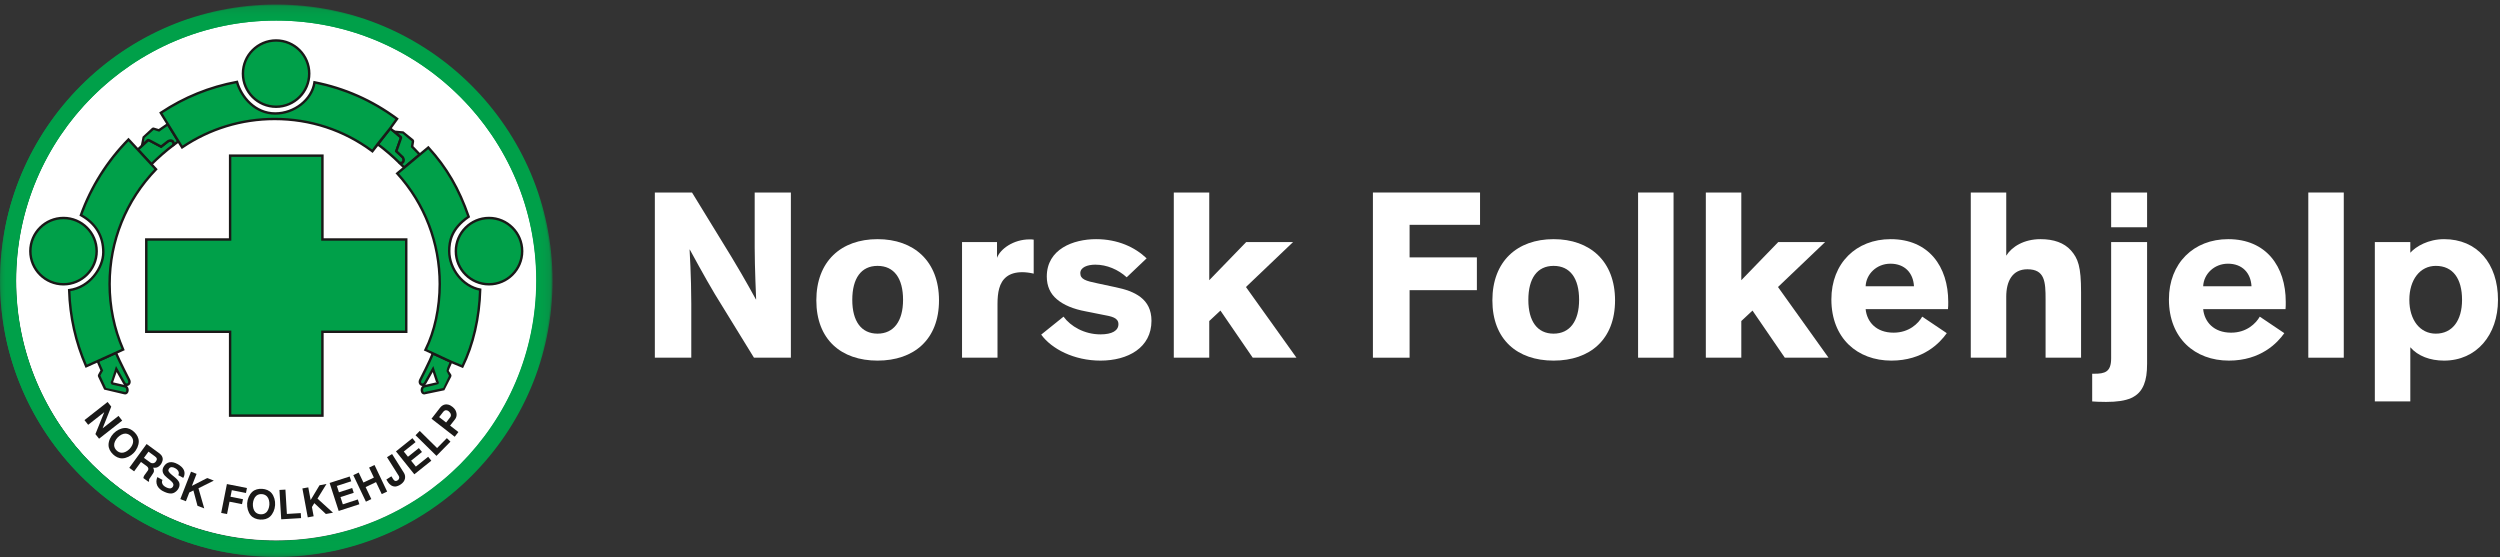 <?xml version="1.0" encoding="UTF-8" standalone="no"?>
<svg width="193px" height="43px" viewBox="0 0 193 43" version="1.1" xmlns="http://www.w3.org/2000/svg" xmlns:xlink="http://www.w3.org/1999/xlink">
    <rect x="0" y="0" width="193" height="43" fill="#333333" stroke="none"/>
    <!-- Generator: sketchtool 41.2 (35397) - http://www.bohemiancoding.com/sketch -->
    <title>22EB881B-0161-47C0-A8B7-734F1FB2C295</title>
    <desc>Created with sketchtool.</desc>
    <defs>
        <polygon id="path-1" points="42.564 42.94 0 42.94 0 21.677 0 0.414 42.564 0.414"></polygon>
        <polygon id="path-3" points="42.655 42.94 0 42.94 0 21.644 0 0.348 42.655 0.348"></polygon>
    </defs>
    <g id="Design" stroke="none" stroke-width="1" fill="none" fill-rule="evenodd">
        <g id="Landing-page" transform="translate(-40, -40)">
            <g id="Top">
                <g id="Group-2">
                    <g id="hovedlogo" transform="translate(40, 40)">
                        <g id="Group-4">
                            <mask id="mask-2" fill="white">
                                <use xlink:href="#path-1"></use>
                            </mask>
                            <g id="Clip-2"></g>
                            <path d="M1.26,21.674 C1.26,10.616 10.224,1.651 21.283,1.651 C32.341,1.651 41.305,10.616 41.305,21.674 C41.305,32.732 32.341,41.697 21.283,41.697 C10.224,41.697 1.26,32.732 1.26,21.674" id="Fill-1" fill="#FFFFFF" mask="url(#mask-2)"></path>
                            <path d="M21.283,1.651 C10.23,1.651 1.238,10.643 1.238,21.696 C1.238,32.748 10.23,41.741 21.283,41.741 C32.336,41.741 41.326,32.748 41.326,21.696 C41.326,10.643 32.336,1.651 21.283,1.651 L21.283,1.651 Z M21.283,42.978 C9.547,42.978 0,33.432 0,21.696 C0,9.961 9.547,0.414 21.283,0.414 C33.017,0.414 42.564,9.961 42.564,21.696 C42.564,33.432 33.017,42.978 21.283,42.978 L21.283,42.978 Z" id="Fill-3" fill="#00A049" mask="url(#mask-2)"></path>
                        </g>
                        <path d="M33.691,29.599 C33.716,29.564 33.719,29.509 33.682,29.476 L33.359,28.495 L32.767,29.551 C32.593,29.878 32.226,29.643 32.379,29.337 C32.379,29.337 33.142,27.85 33.346,27.298 L34.748,27.939 C34.69,28.134 34.577,28.292 34.478,28.604 L34.671,28.955 C34.687,28.983 34.696,29.013 34.673,29.059 L34.211,30.041 L32.745,30.351 C32.452,30.45 32.399,29.899 32.695,29.826 C32.921,29.773 33.691,29.599 33.691,29.599" id="Fill-5" fill="#00A049"></path>
                        <path d="M33.336,28.727 L32.849,29.597 C32.824,29.644 32.794,29.684 32.761,29.715 C33.053,29.648 33.671,29.508 33.671,29.508 L33.653,29.491 L33.592,29.505 L33.336,28.727 L33.336,28.727 Z M33.382,28.263 L33.77,29.446 C33.814,29.469 33.824,29.575 33.768,29.654 C33.712,29.691 32.943,29.864 32.717,29.918 C32.609,29.944 32.583,30.071 32.593,30.15 C32.595,30.163 32.609,30.269 32.677,30.269 L32.677,30.362 L32.714,30.261 L34.146,29.959 L34.588,29.019 L34.396,28.65 C34.445,28.4 34.504,28.272 34.558,28.158 C34.585,28.099 34.611,28.044 34.632,27.988 L33.397,27.425 C33.155,28.029 32.492,29.322 32.462,29.379 C32.429,29.445 32.427,29.512 32.457,29.56 C32.509,29.643 32.621,29.627 32.684,29.507 L33.382,28.263 L33.382,28.263 Z M32.677,30.456 C32.537,30.456 32.427,30.343 32.407,30.173 C32.391,30.04 32.433,29.891 32.539,29.803 C32.441,29.799 32.352,29.746 32.298,29.659 C32.233,29.553 32.232,29.42 32.295,29.295 C32.303,29.279 33.058,27.806 33.258,27.266 L33.293,27.17 L34.863,27.887 L34.838,27.966 C34.811,28.058 34.771,28.143 34.727,28.238 C34.677,28.345 34.62,28.466 34.567,28.633 L34.753,28.91 C34.766,28.933 34.805,29.003 34.757,29.1 L34.23,30.132 L32.677,30.456 L32.677,30.456 Z" id="Fill-6" fill="#1A1918"></path>
                        <path d="M8.628,29.599 C8.604,29.564 8.602,29.509 8.639,29.476 L8.96,28.495 L9.553,29.551 C9.727,29.878 10.094,29.643 9.941,29.337 C9.941,29.337 9.174,27.838 8.928,27.246 L7.529,27.877 C7.629,28.113 7.729,28.375 7.841,28.604 L7.648,28.955 C7.633,28.983 7.625,29.013 7.646,29.059 L8.107,30.041 L9.576,30.351 C9.868,30.45 9.921,29.899 9.624,29.826 C9.398,29.773 8.628,29.599 8.628,29.599" id="Fill-7" fill="#00A049"></path>
                        <path d="M8.71,29.522 C8.874,29.558 9.325,29.66 9.559,29.715 C9.525,29.683 9.496,29.643 9.47,29.595 L8.982,28.727 L8.71,29.522 L8.71,29.522 Z M8.174,29.959 L9.643,30.269 C9.711,30.269 9.726,30.163 9.727,30.151 C9.736,30.071 9.711,29.944 9.602,29.918 C9.376,29.864 8.607,29.691 8.607,29.691 C8.496,29.575 8.506,29.468 8.577,29.405 L8.938,28.263 L9.635,29.505 C9.701,29.63 9.812,29.643 9.863,29.56 C9.893,29.511 9.891,29.445 9.858,29.378 C9.828,29.321 9.154,28.004 8.88,27.372 L7.651,27.925 L7.701,28.049 C7.773,28.222 7.846,28.401 7.925,28.563 L7.947,28.608 L7.73,29 L8.174,29.959 L8.174,29.959 Z M9.643,30.456 L9.643,30.456 L9.545,30.44 L8.024,30.08 L7.561,29.1 C7.53,29.035 7.531,28.972 7.566,28.91 L7.735,28.602 C7.663,28.447 7.595,28.281 7.528,28.12 L7.407,27.83 L8.978,27.121 L9.016,27.21 C9.256,27.792 10.018,29.279 10.024,29.295 C10.087,29.42 10.086,29.553 10.022,29.659 C9.968,29.746 9.879,29.799 9.781,29.803 C9.887,29.891 9.929,30.04 9.913,30.173 C9.893,30.343 9.784,30.456 9.643,30.456 L9.643,30.456 Z" id="Fill-8" fill="#1A1918"></path>
                        <path d="M11.486,10.87 L12.414,11.363 L12.965,10.935 C13.313,10.781 13.495,11.138 13.311,11.281 C12.779,11.676 12.124,12.258 11.658,12.727 L10.617,11.591 C10.719,11.489 10.856,11.38 10.961,11.281 L11.36,10.883 C11.391,10.853 11.444,10.839 11.486,10.87" id="Fill-9" fill="#00A049"></path>
                        <path d="M10.748,11.596 L11.661,12.591 C12.155,12.103 12.771,11.565 13.255,11.206 C13.305,11.168 13.289,11.11 13.283,11.092 C13.259,11.021 13.151,10.957 13.003,11.021 L12.424,11.475 L11.442,10.954 L11.028,11.347 C10.979,11.393 10.925,11.44 10.87,11.487 C10.829,11.524 10.787,11.56 10.748,11.596 L10.748,11.596 Z M11.656,12.863 L10.486,11.588 L10.55,11.525 C10.609,11.466 10.679,11.405 10.748,11.346 C10.8,11.3 10.852,11.256 10.897,11.213 L11.295,10.817 C11.331,10.78 11.382,10.759 11.433,10.759 L11.541,10.794 L12.403,11.253 L12.908,10.86 C13.206,10.717 13.393,10.835 13.461,11.031 C13.502,11.153 13.466,11.279 13.369,11.354 C12.868,11.729 12.222,12.292 11.726,12.792 L11.656,12.863 L11.656,12.863 Z" id="Fill-10" fill="#1A1918"></path>
                        <path d="M12.414,11.363 L11.486,10.87 C11.444,10.839 11.391,10.853 11.36,10.883 L10.945,11.269 L11.075,10.617 L11.762,10.006 C11.802,9.977 11.834,9.979 11.864,9.988 L12.245,10.111 C12.45,9.957 12.717,9.782 12.931,9.639 L13.743,10.955 L13.311,11.281 C13.495,11.138 13.313,10.781 12.965,10.935 L12.414,11.363" id="Fill-11" fill="#00A049"></path>
                        <path d="M11.433,10.759 L11.541,10.794 L12.403,11.253 L12.908,10.86 C13.206,10.717 13.393,10.835 13.461,11.031 C13.462,11.037 13.464,11.042 13.465,11.046 L13.618,10.931 L12.902,9.771 L12.819,9.827 C12.645,9.942 12.455,10.069 12.301,10.185 L12.263,10.214 L11.835,10.077 L11.137,10.688 L11.083,11.014 L11.298,10.815 C11.331,10.78 11.382,10.759 11.433,10.759 L11.433,10.759 Z M10.796,11.535 L10.982,10.6 L11.726,9.913 L11.827,9.888 L12.227,10.007 C12.375,9.897 12.552,9.779 12.715,9.67 L12.959,9.506 L13.867,10.978 L13.368,11.355 L13.254,11.207 C13.305,11.168 13.289,11.11 13.283,11.092 C13.259,11.021 13.151,10.957 13.003,11.021 L12.424,11.475 L11.442,10.954 L10.796,11.535 L10.796,11.535 Z" id="Fill-12" fill="#1A1918"></path>
                        <path d="M30.882,10.724 L30.532,11.715 L31.038,12.197 C31.242,12.519 30.916,12.752 30.747,12.59 C30.277,12.124 29.623,11.564 29.089,11.173 L30.053,9.965 C30.169,10.05 30.282,10.142 30.396,10.231 L30.851,10.603 C30.886,10.628 30.906,10.68 30.882,10.724" id="Fill-13" fill="#00A049"></path>
                        <path d="M29.223,11.156 C29.747,11.547 30.361,12.076 30.813,12.524 L30.876,12.549 C30.92,12.549 30.966,12.521 30.989,12.477 C31.024,12.414 31.013,12.332 30.96,12.247 L30.423,11.741 L30.794,10.692 L30.229,10.219 C30.176,10.177 30.123,10.136 30.069,10.094 L29.223,11.156 L29.223,11.156 Z M30.876,12.736 C30.804,12.736 30.735,12.709 30.682,12.659 C30.213,12.192 29.567,11.64 29.034,11.25 L28.956,11.19 L30.037,9.835 L30.108,9.889 C30.189,9.949 30.267,10.01 30.346,10.072 L30.91,10.53 C30.984,10.585 31.009,10.686 30.965,10.769 L30.64,11.689 L31.103,12.13 C31.208,12.291 31.222,12.443 31.154,12.567 C31.098,12.67 30.988,12.736 30.876,12.736 L30.876,12.736 Z" id="Fill-14" fill="#1A1918"></path>
                        <path d="M30.532,11.715 L30.882,10.724 C30.906,10.68 30.886,10.628 30.851,10.603 L30.398,10.216 L31.07,10.281 L31.776,10.869 C31.814,10.904 31.816,10.937 31.811,10.969 L31.747,11.362 C31.929,11.542 32.159,11.785 32.333,11.973 L31.144,12.976 L30.747,12.59 C30.916,12.752 31.242,12.519 31.038,12.197 L30.532,11.715" id="Fill-15" fill="#00A049"></path>
                        <path d="M31.003,12.708 L31.148,12.849 L32.198,11.965 C32.035,11.791 31.839,11.586 31.68,11.429 L31.646,11.395 L31.718,10.954 L31.011,10.353 L30.676,10.33 L30.912,10.531 C30.984,10.585 31.009,10.686 30.965,10.769 L30.64,11.689 L31.103,12.13 C31.208,12.291 31.222,12.443 31.154,12.567 C31.119,12.629 31.065,12.679 31.003,12.708 L31.003,12.708 Z M31.14,13.102 L30.682,12.658 L30.811,12.523 C30.919,12.549 30.966,12.521 30.989,12.477 C31.024,12.414 31.013,12.332 30.96,12.247 L30.423,11.741 L30.794,10.692 L30.111,10.095 L31.08,10.188 L31.838,10.796 C31.919,10.875 31.907,10.956 31.904,10.983 L31.847,11.329 C32.024,11.506 32.239,11.732 32.402,11.91 L32.469,11.982 L31.14,13.102 L31.14,13.102 Z" id="Fill-16" fill="#1A1918"></path>
                        <path d="M21.269,8.291 C22.68,8.291 23.822,7.147 23.822,5.737 C23.822,4.328 22.68,3.184 21.269,3.184 C19.858,3.184 18.715,4.328 18.715,5.737 C18.715,7.147 19.858,8.291 21.269,8.291" id="Fill-17" fill="#00A049"></path>
                        <path d="M21.269,3.278 C19.912,3.278 18.809,4.381 18.809,5.737 C18.809,7.094 19.912,8.196 21.269,8.196 C22.625,8.196 23.729,7.094 23.729,5.737 C23.729,4.381 22.625,3.278 21.269,3.278 L21.269,3.278 Z M21.269,8.385 C19.809,8.385 18.622,7.197 18.622,5.737 C18.622,4.277 19.809,3.09 21.269,3.09 C22.728,3.09 23.916,4.277 23.916,5.737 C23.916,7.197 22.728,8.385 21.269,8.385 L21.269,8.385 Z" id="Fill-18" fill="#1A1918"></path>
                        <path d="M37.671,21.969 C39.082,21.969 40.226,20.826 40.226,19.416 C40.226,18.004 39.082,16.862 37.671,16.862 C36.261,16.862 35.118,18.004 35.118,19.416 C35.118,20.826 36.261,21.969 37.671,21.969" id="Fill-19" fill="#00A049"></path>
                        <path d="M37.671,16.956 C36.315,16.956 35.21,18.059 35.21,19.416 C35.21,20.771 36.315,21.875 37.671,21.875 C39.028,21.875 40.131,20.771 40.131,19.416 C40.131,18.059 39.028,16.956 37.671,16.956 L37.671,16.956 Z M37.671,22.063 C36.211,22.063 35.024,20.875 35.024,19.416 C35.024,17.955 36.211,16.768 37.671,16.768 C39.131,16.768 40.319,17.955 40.319,19.416 C40.319,20.875 39.131,22.063 37.671,22.063 L37.671,22.063 Z" id="Fill-20" fill="#1A1918"></path>
                        <path d="M4.893,21.969 C6.303,21.969 7.446,20.826 7.446,19.416 C7.446,18.004 6.303,16.862 4.893,16.862 C3.482,16.862 2.339,18.004 2.339,19.416 C2.339,20.826 3.482,21.969 4.893,21.969" id="Fill-21" fill="#00A049"></path>
                        <path d="M4.893,16.956 C3.536,16.956 2.432,18.059 2.432,19.416 C2.432,20.771 3.536,21.875 4.893,21.875 C6.249,21.875 7.353,20.771 7.353,19.416 C7.353,18.059 6.249,16.956 4.893,16.956 L4.893,16.956 Z M4.893,22.063 C3.433,22.063 2.246,20.875 2.246,19.416 C2.246,17.955 3.433,16.768 4.893,16.768 C6.352,16.768 7.539,17.955 7.539,19.416 C7.539,20.875 6.352,22.063 4.893,22.063 L4.893,22.063 Z" id="Fill-22" fill="#1A1918"></path>
                        <path d="M36.991,22.379 C36.933,24.603 36.414,26.713 35.624,28.303 L34.748,27.939 L33.346,27.298 L32.775,27.023 C33.439,25.708 33.876,23.863 33.876,21.949 C33.876,18.652 32.661,15.689 30.604,13.43 L31.144,12.976 L32.333,11.973 L32.995,11.431 C34.443,13.015 35.389,14.69 36.102,16.764 C34.875,17.602 34.605,18.516 34.605,19.416 C34.608,20.887 35.745,22.154 36.991,22.379" id="Fill-23" fill="#00A049"></path>
                        <path d="M32.902,26.979 L34.788,27.854 L35.579,28.183 C36.364,26.568 36.83,24.541 36.895,22.455 C35.576,22.173 34.516,20.828 34.513,19.416 C34.512,18.646 34.679,17.648 35.99,16.728 C35.272,14.66 34.342,13.06 32.985,11.56 L30.738,13.439 C32.822,15.763 33.969,18.781 33.969,21.949 C33.969,23.764 33.581,25.59 32.902,26.979 L32.902,26.979 Z M35.67,28.423 L34.713,28.025 L32.648,27.066 L32.692,26.98 C33.385,25.606 33.782,23.773 33.782,21.949 C33.782,18.795 32.628,15.792 30.534,13.493 L30.468,13.42 L33.004,11.302 L33.064,11.367 C34.486,12.923 35.45,14.578 36.19,16.734 L36.213,16.802 L36.154,16.841 C34.863,17.724 34.699,18.681 34.7,19.416 C34.702,20.769 35.737,22.058 37.007,22.286 L37.087,22.301 L37.085,22.381 C37.027,24.556 36.539,26.673 35.708,28.345 L35.67,28.423 L35.67,28.423 Z" id="Fill-24" fill="#1A1918"></path>
                        <path d="M24.227,6.409 C26.575,6.87 28.737,7.85 30.588,9.224 L30.053,9.965 L29.089,11.173 L28.687,11.719 C26.565,10.132 24.013,9.233 21.16,9.233 C18.518,9.233 16.064,10.039 14.03,11.419 L13.743,10.955 L12.389,8.761 C14.133,7.599 16.121,6.773 18.258,6.378 C18.605,7.603 19.71,8.81 21.2,8.81 C22.692,8.81 24.043,7.737 24.227,6.409" id="Fill-25" fill="#00A049"></path>
                        <path d="M21.16,9.14 C23.898,9.14 26.491,9.986 28.667,11.588 L29.014,11.118 L29.98,9.906 L30.458,9.245 C28.609,7.889 26.54,6.973 24.304,6.52 C24.063,7.843 22.694,8.903 21.2,8.903 C19.64,8.903 18.559,7.665 18.192,6.485 C16.16,6.872 14.251,7.647 12.517,8.789 L14.059,11.287 C16.164,9.882 18.617,9.14 21.16,9.14 L21.16,9.14 Z M28.706,11.851 L28.63,11.793 C26.472,10.18 23.889,9.328 21.16,9.328 C18.622,9.328 16.175,10.077 14.083,11.496 L14.002,11.552 L12.262,8.732 L12.337,8.683 C14.136,7.484 16.123,6.678 18.241,6.285 L18.325,6.27 L18.349,6.352 C18.67,7.49 19.701,8.715 21.2,8.715 C22.641,8.715 23.957,7.675 24.134,6.396 L24.148,6.298 L24.245,6.316 C26.575,6.774 28.728,7.726 30.645,9.148 L30.718,9.204 L30.129,10.02 L28.706,11.851 L28.706,11.851 Z" id="Fill-26" fill="#1A1918"></path>
                        <path d="M12.017,13.11 L11.658,12.727 L10.617,11.591 L9.898,10.815 C8.286,12.447 7.02,14.434 6.234,16.64 C7.338,17.253 7.959,18.209 7.959,19.498 C7.959,20.785 6.821,22.235 5.33,22.418 C5.391,24.5 5.852,26.479 6.641,28.283 L7.529,27.877 L9.485,26.995 C8.815,25.447 8.444,23.742 8.444,21.949 C8.444,18.514 9.804,15.398 12.017,13.11" id="Fill-27" fill="#00A049"></path>
                        <path d="M5.426,22.5 C5.494,24.462 5.918,26.366 6.688,28.158 L9.363,26.947 C8.691,25.364 8.35,23.682 8.35,21.949 C8.35,18.636 9.606,15.5 11.888,13.11 L9.896,10.951 C8.33,12.556 7.106,14.506 6.349,16.598 C7.464,17.244 8.053,18.245 8.053,19.498 C8.053,20.743 6.978,22.26 5.426,22.5 L5.426,22.5 Z M6.593,28.408 L6.554,28.32 C5.74,26.455 5.296,24.47 5.236,22.421 L5.233,22.335 L5.318,22.325 C6.818,22.141 7.866,20.687 7.866,19.498 C7.866,18.274 7.301,17.34 6.189,16.722 L6.119,16.684 L6.147,16.608 C6.92,14.432 8.194,12.406 9.832,10.748 L9.9,10.679 L12.146,13.111 L12.085,13.176 C9.798,15.539 8.537,18.655 8.537,21.949 C8.537,23.687 8.885,25.374 9.571,26.958 L9.608,27.043 L6.593,28.408 L6.593,28.408 Z" id="Fill-28" fill="#1A1918"></path>
                        <polyline id="Fill-29" fill="#00A049" points="17.727 18.516 17.727 12.059 24.838 12.059 24.838 18.516 31.296 18.516 31.296 25.627 24.838 25.627 24.838 32.085 17.727 32.085 17.727 25.627 11.269 25.627 11.269 18.516 17.727 18.516"></polyline>
                        <path d="M17.821,31.991 L24.744,31.991 L24.744,25.533 L31.202,25.533 L31.202,18.609 L24.744,18.609 L24.744,12.152 L17.821,12.152 L17.821,18.609 L11.363,18.609 L11.363,25.533 L17.821,25.533 L17.821,31.991 L17.821,31.991 Z M24.931,32.178 L17.633,32.178 L17.633,25.72 L11.176,25.72 L11.176,18.422 L17.633,18.422 L17.633,11.964 L24.931,11.964 L24.931,18.422 L31.389,18.422 L31.389,25.72 L24.931,25.72 L24.931,32.178 L24.931,32.178 Z" id="Fill-30" fill="#1A1918"></path>
                        <polyline id="Fill-31" fill="#1A1918" points="8.571 31.392 7.904 33.066 9.13 32.107 9.413 32.469 7.631 33.866 7.351 33.508 8.034 31.821 6.791 32.792 6.506 32.431 8.29 31.033 8.571 31.392"></polyline>
                        <path d="M10.302,34.959 C10.539,34.714 10.688,34.382 10.689,34.078 C10.691,33.807 10.555,33.554 10.35,33.356 C10.144,33.156 9.886,33.03 9.615,33.041 C9.312,33.054 8.985,33.214 8.749,33.46 C8.512,33.706 8.362,34.037 8.36,34.341 C8.359,34.612 8.496,34.864 8.702,35.064 C8.907,35.261 9.165,35.39 9.436,35.378 C9.739,35.366 10.065,35.205 10.302,34.959 L10.302,34.959 Z M8.983,34.771 C8.877,34.667 8.801,34.534 8.793,34.375 C8.781,34.175 8.899,33.946 9.067,33.768 C9.24,33.592 9.463,33.467 9.665,33.472 C9.824,33.476 9.96,33.545 10.066,33.649 C10.173,33.751 10.249,33.885 10.257,34.045 C10.269,34.245 10.151,34.474 9.983,34.651 C9.811,34.826 9.587,34.951 9.386,34.947 C9.227,34.943 9.09,34.872 8.983,34.771 L8.983,34.771 Z" id="Fill-32" fill="#1A1918"></path>
                        <path d="M9.96,36.106 L10.333,36.378 L10.861,35.654 L11.298,35.973 C11.427,36.068 11.472,36.193 11.388,36.318 C11.287,36.448 11.18,36.594 11.119,36.688 C11.08,36.752 11.055,36.818 11.044,36.896 L11.444,37.187 L11.493,37.119 C11.472,37.065 11.46,37.02 11.533,36.917 C11.6,36.823 11.77,36.578 11.815,36.495 C11.916,36.316 11.829,36.183 11.798,36.095 C11.972,36.111 12.095,36.112 12.254,35.986 C12.415,35.86 12.473,35.702 12.506,35.605 C12.599,35.368 12.477,35.15 12.301,35.009 L11.294,34.275 L9.96,36.106 L9.96,36.106 Z M11.438,34.861 L11.943,35.229 C12.11,35.349 12.114,35.469 12.019,35.599 C11.91,35.797 11.686,35.776 11.599,35.711 L11.089,35.34 L11.438,34.861 L11.438,34.861 Z" id="Fill-33" fill="#1A1918"></path>
                        <path d="M13.733,36.673 C13.827,36.514 13.776,36.296 13.5,36.138 C13.306,36.028 13.123,36.016 13.019,36.172 C12.934,36.303 12.965,36.355 13.035,36.439 C13.054,36.512 13.393,36.778 13.46,36.831 C13.558,36.911 13.763,37.086 13.817,37.281 C13.912,37.646 13.548,38.059 13.215,38.087 C12.988,38.103 12.744,38.004 12.524,37.888 C12.424,37.836 12.205,37.67 12.118,37.484 C12.012,37.26 12.034,37.016 12.123,36.821 L12.517,37.038 C12.489,37.089 12.46,37.18 12.489,37.286 C12.527,37.429 12.655,37.539 12.794,37.607 C12.93,37.678 13.079,37.707 13.157,37.686 C13.288,37.652 13.393,37.506 13.349,37.354 C13.294,37.147 12.906,36.935 12.7,36.709 C12.527,36.519 12.437,36.268 12.646,35.964 C12.851,35.666 13.206,35.555 13.685,35.819 C13.791,35.876 14.154,36.085 14.211,36.435 C14.24,36.625 14.165,36.824 14.114,36.881 L13.733,36.673" id="Fill-34" fill="#1A1918"></path>
                        <polyline id="Fill-35" fill="#1A1918" points="14.715 36.405 15.145 36.572 14.782 37.499 15.963 36.893 16.473 37.092 15.289 37.683 15.733 39.234 15.214 39.032 14.899 37.851 14.584 38.008 14.32 38.682 13.892 38.515 14.715 36.405"></polyline>
                        <polyline id="Fill-36" fill="#1A1918" points="19.025 37.666 18.949 38.046 17.857 37.829 17.757 38.335 18.72 38.527 18.643 38.907 17.681 38.716 17.492 39.67 17.04 39.581 17.479 37.358 19.025 37.666"></polyline>
                        <path d="M21.193,38.984 C21.216,38.642 21.117,38.294 20.923,38.059 C20.749,37.851 20.482,37.746 20.198,37.727 C19.912,37.708 19.632,37.775 19.432,37.958 C19.208,38.165 19.063,38.497 19.04,38.838 C19.017,39.178 19.117,39.528 19.311,39.762 C19.485,39.971 19.751,40.075 20.037,40.094 C20.322,40.114 20.601,40.045 20.801,39.863 C21.024,39.657 21.17,39.324 21.193,38.984 L21.193,38.984 Z M20.065,39.688 C19.916,39.678 19.772,39.626 19.664,39.509 C19.525,39.363 19.468,39.112 19.482,38.868 C19.501,38.624 19.592,38.383 19.748,38.257 C19.872,38.156 20.022,38.122 20.17,38.132 C20.316,38.143 20.461,38.196 20.57,38.313 C20.708,38.459 20.766,38.709 20.752,38.954 C20.733,39.198 20.643,39.438 20.485,39.565 C20.361,39.666 20.212,39.698 20.065,39.688 L20.065,39.688 Z" id="Fill-37" fill="#1A1918"></path>
                        <polyline id="Fill-38" fill="#1A1918" points="21.989 37.785 22.1 39.659 23.171 39.596 23.194 39.981 21.663 40.073 21.528 37.813 21.989 37.785"></polyline>
                        <polyline id="Fill-39" fill="#1A1918" points="23.295 37.696 23.748 37.612 23.93 38.59 24.613 37.453 25.151 37.352 24.457 38.479 25.652 39.563 25.104 39.664 24.214 38.829 24.03 39.127 24.162 39.839 23.708 39.922 23.295 37.696"></polyline>
                        <polyline id="Fill-40" fill="#1A1918" points="26.936 36.776 27.057 37.144 25.952 37.503 26.11 37.993 27.131 37.663 27.251 38.032 26.229 38.362 26.411 38.919 27.565 38.544 27.685 38.914 26.091 39.43 25.393 37.275 26.936 36.776"></polyline>
                        <polyline id="Fill-41" fill="#1A1918" points="27.216 36.669 27.632 36.471 27.998 37.24 28.802 36.858 28.435 36.089 28.852 35.89 29.825 37.935 29.409 38.132 28.968 37.208 28.165 37.59 28.605 38.515 28.189 38.713 27.216 36.669"></polyline>
                        <path d="M30.201,35.043 L31.121,36.502 C31.191,36.618 31.229,36.758 31.2,36.922 C31.17,37.109 31.042,37.263 30.893,37.369 C30.744,37.478 30.576,37.539 30.46,37.546 C30.208,37.561 30.017,37.396 29.899,37.226 L29.762,37.01 L30.152,36.763 L30.274,36.958 C30.319,37.029 30.43,37.22 30.646,37.062 C30.796,36.949 30.77,36.811 30.712,36.718 L29.813,35.289 L30.201,35.043" id="Fill-42" fill="#1A1918"></path>
                        <polyline id="Fill-43" fill="#1A1918" points="31.771 33.824 32.013 34.127 31.106 34.853 31.428 35.256 32.266 34.586 32.509 34.888 31.671 35.559 32.035 36.014 32.983 35.256 33.227 35.559 31.917 36.606 30.503 34.838 31.771 33.824"></polyline>
                        <polyline id="Fill-44" fill="#1A1918" points="32.336 33.266 33.671 34.584 34.425 33.819 34.701 34.092 33.623 35.186 32.011 33.595 32.336 33.266"></polyline>
                        <path d="M35.028,33.713 L35.312,33.351 L34.673,32.854 L35.012,32.42 C35.187,32.225 35.237,31.967 35.086,31.668 C35.002,31.511 34.765,31.3 34.546,31.244 C34.162,31.14 33.951,31.411 33.852,31.538 L33.242,32.325 L35.028,33.713 L35.028,33.713 Z M33.831,32.2 L34.134,31.808 C34.205,31.718 34.301,31.634 34.451,31.684 C34.556,31.718 34.653,31.83 34.69,31.893 C34.728,31.962 34.773,32.094 34.685,32.208 L34.368,32.616 L33.831,32.2 L33.831,32.2 Z" id="Fill-45" fill="#1A1918"></path>
                        <g id="Group-49">
                            <mask id="mask-4" fill="white">
                                <use xlink:href="#path-3"></use>
                            </mask>
                            <g id="Clip-47"></g>
                            <path d="M1.262,21.652 C1.262,10.57 10.245,1.587 21.328,1.587 C32.41,1.587 41.394,10.57 41.394,21.652 C41.394,32.734 32.41,41.719 21.328,41.719 C10.245,41.719 1.262,32.734 1.262,21.652" id="Fill-46" fill="#FFFFFF" mask="url(#mask-4)"></path>
                            <path d="M21.328,1.587 C10.251,1.587 1.239,10.598 1.239,21.675 C1.239,32.75 10.251,41.762 21.328,41.762 C32.404,41.762 41.415,32.75 41.415,21.675 C41.415,10.598 32.404,1.587 21.328,1.587 L21.328,1.587 Z M21.328,43 C9.567,43 0,33.434 0,21.675 C0,9.914 9.567,0.348 21.328,0.348 C33.087,0.348 42.655,9.914 42.655,21.675 C42.655,33.434 33.087,43 21.328,43 L21.328,43 Z" id="Fill-48" fill="#00A049" mask="url(#mask-4)"></path>
                        </g>
                        <path d="M33.763,29.594 C33.788,29.56 33.79,29.505 33.753,29.472 L33.431,28.487 L32.837,29.546 C32.661,29.872 32.294,29.638 32.448,29.332 C32.448,29.332 33.212,27.842 33.417,27.288 L34.823,27.93 C34.763,28.126 34.65,28.285 34.552,28.598 L34.745,28.947 C34.761,28.977 34.771,29.007 34.747,29.053 L34.284,30.036 L32.814,30.348 C32.521,30.447 32.468,29.894 32.765,29.821 C32.992,29.768 33.763,29.594 33.763,29.594" id="Fill-50" fill="#00A049"></path>
                        <path d="M33.407,28.721 L32.919,29.593 C32.894,29.638 32.864,29.678 32.831,29.711 C33.124,29.643 33.743,29.503 33.743,29.503 L33.724,29.486 L33.663,29.5 L33.407,28.721 L33.407,28.721 Z M33.452,28.256 L33.843,29.441 C33.886,29.464 33.896,29.569 33.84,29.648 C33.783,29.687 33.013,29.86 32.786,29.913 C32.679,29.939 32.652,30.067 32.662,30.146 C32.663,30.16 32.679,30.265 32.747,30.265 L32.747,30.359 L32.784,30.258 L34.219,29.954 L34.662,29.013 L34.47,28.644 C34.519,28.393 34.577,28.265 34.631,28.15 C34.659,28.091 34.685,28.035 34.706,27.979 L33.469,27.414 C33.226,28.021 32.562,29.316 32.531,29.374 C32.499,29.44 32.497,29.506 32.526,29.556 C32.577,29.638 32.69,29.622 32.753,29.501 L33.452,28.256 L33.452,28.256 Z M32.747,30.453 C32.604,30.453 32.496,30.338 32.476,30.169 C32.46,30.036 32.502,29.887 32.607,29.798 C32.51,29.794 32.421,29.741 32.366,29.654 C32.302,29.549 32.3,29.415 32.364,29.289 C32.372,29.273 33.128,27.797 33.329,27.256 L33.364,27.16 L34.936,27.878 L34.913,27.957 C34.884,28.05 34.845,28.135 34.801,28.23 C34.751,28.338 34.694,28.458 34.642,28.625 L34.827,28.902 C34.84,28.927 34.879,28.997 34.831,29.094 L34.304,30.129 L32.747,30.453 L32.747,30.453 Z" id="Fill-51" fill="#1A1918"></path>
                        <path d="M8.646,29.594 C8.621,29.56 8.619,29.505 8.657,29.472 L8.979,28.487 L9.573,29.546 C9.747,29.872 10.115,29.638 9.962,29.332 C9.962,29.332 9.192,27.83 8.946,27.235 L7.545,27.867 C7.646,28.105 7.745,28.367 7.856,28.598 L7.665,28.947 C7.649,28.977 7.64,29.007 7.663,29.053 L8.125,30.036 L9.595,30.348 C9.889,30.447 9.941,29.894 9.645,29.821 C9.417,29.768 8.646,29.594 8.646,29.594" id="Fill-52" fill="#00A049"></path>
                        <path d="M8.728,29.517 C8.893,29.554 9.344,29.656 9.579,29.711 C9.546,29.678 9.516,29.638 9.49,29.59 L9.001,28.721 L8.728,29.517 L8.728,29.517 Z M8.19,29.954 L9.663,30.265 C9.731,30.265 9.745,30.16 9.747,30.149 C9.757,30.067 9.731,29.939 9.622,29.913 C9.396,29.86 8.626,29.687 8.626,29.687 C8.513,29.569 8.524,29.463 8.595,29.4 L8.956,28.256 L9.655,29.5 C9.722,29.625 9.833,29.637 9.883,29.556 C9.913,29.506 9.911,29.44 9.878,29.372 C9.849,29.316 9.173,27.996 8.898,27.361 L7.667,27.916 L7.718,28.04 C7.788,28.215 7.862,28.394 7.942,28.557 L7.964,28.602 L7.747,28.994 L8.19,29.954 L8.19,29.954 Z M9.663,30.453 L9.663,30.453 L9.565,30.436 L8.04,30.076 L7.577,29.094 C7.546,29.028 7.548,28.967 7.583,28.902 L7.751,28.594 C7.679,28.441 7.61,28.274 7.544,28.111 L7.423,27.82 L8.997,27.109 L9.034,27.2 C9.275,27.783 10.038,29.273 10.046,29.289 C10.109,29.415 10.108,29.549 10.044,29.652 C9.989,29.741 9.899,29.794 9.802,29.798 C9.907,29.887 9.95,30.036 9.934,30.169 C9.913,30.338 9.804,30.453 9.663,30.453 L9.663,30.453 Z" id="Fill-53" fill="#1A1918"></path>
                        <path d="M11.51,10.825 L12.439,11.32 L12.992,10.89 C13.341,10.736 13.523,11.094 13.34,11.236 C12.807,11.633 12.15,12.215 11.683,12.686 L10.639,11.547 C10.741,11.445 10.88,11.336 10.984,11.236 L11.385,10.838 C11.415,10.809 11.468,10.795 11.51,10.825" id="Fill-54" fill="#00A049"></path>
                        <path d="M10.771,11.553 L11.685,12.55 C12.18,12.061 12.798,11.521 13.284,11.161 C13.333,11.123 13.317,11.065 13.311,11.048 C13.286,10.978 13.178,10.912 13.03,10.977 L12.449,11.432 L11.466,10.908 L11.051,11.303 C11.001,11.35 10.948,11.396 10.894,11.443 C10.852,11.48 10.81,11.517 10.771,11.553 L10.771,11.553 Z M11.68,12.822 L10.509,11.545 L10.573,11.481 C10.631,11.422 10.701,11.361 10.771,11.302 C10.823,11.257 10.874,11.211 10.92,11.168 L11.318,10.771 C11.355,10.734 11.406,10.713 11.457,10.713 L11.565,10.75 L12.43,11.208 L12.935,10.816 C13.233,10.672 13.421,10.789 13.489,10.986 C13.53,11.108 13.495,11.234 13.397,11.311 C12.895,11.686 12.248,12.25 11.749,12.752 L11.68,12.822 L11.68,12.822 Z" id="Fill-55" fill="#1A1918"></path>
                        <path d="M12.439,11.32 L11.51,10.825 C11.468,10.795 11.415,10.809 11.385,10.838 L10.968,11.225 L11.099,10.572 L11.786,9.959 C11.826,9.929 11.859,9.931 11.89,9.941 L12.271,10.064 C12.476,9.909 12.744,9.735 12.958,9.592 L13.771,10.91 L13.34,11.236 C13.523,11.094 13.341,10.736 12.992,10.89 L12.439,11.32" id="Fill-56" fill="#00A049"></path>
                        <path d="M11.457,10.713 L11.565,10.75 L12.43,11.208 L12.935,10.816 C13.233,10.672 13.421,10.789 13.489,10.986 C13.491,10.992 13.493,10.997 13.494,11.002 L13.647,10.887 L12.929,9.724 L12.846,9.779 C12.671,9.897 12.481,10.022 12.327,10.139 L12.288,10.168 L11.861,10.03 L11.16,10.643 L11.106,10.969 L11.321,10.77 C11.355,10.734 11.406,10.713 11.457,10.713 L11.457,10.713 Z M10.818,11.492 L11.006,10.555 L11.749,9.865 L11.852,9.84 L12.252,9.961 C12.401,9.85 12.578,9.732 12.741,9.623 L12.985,9.459 L13.896,10.934 L13.396,11.312 L13.282,11.162 C13.333,11.123 13.317,11.065 13.311,11.048 C13.286,10.978 13.178,10.912 13.03,10.977 L12.449,11.432 L11.466,10.908 L10.818,11.492 L10.818,11.492 Z" id="Fill-57" fill="#1A1918"></path>
                        <path d="M30.948,10.678 L30.597,11.672 L31.104,12.155 C31.308,12.477 30.981,12.711 30.812,12.55 C30.341,12.082 29.687,11.521 29.151,11.129 L30.116,9.918 C30.233,10.004 30.347,10.096 30.46,10.184 L30.917,10.557 C30.951,10.583 30.972,10.634 30.948,10.678" id="Fill-58" fill="#00A049"></path>
                        <path d="M29.285,11.111 C29.81,11.503 30.427,12.034 30.878,12.482 L30.942,12.508 C30.985,12.508 31.031,12.479 31.056,12.436 C31.089,12.372 31.079,12.291 31.024,12.205 L30.487,11.698 L30.858,10.647 L30.294,10.173 C30.241,10.131 30.187,10.09 30.134,10.048 L29.285,11.111 L29.285,11.111 Z M30.942,12.695 C30.87,12.695 30.8,12.668 30.747,12.617 C30.277,12.15 29.63,11.597 29.096,11.205 L29.017,11.146 L30.101,9.789 L30.173,9.842 C30.253,9.901 30.331,9.963 30.41,10.025 L30.976,10.484 C31.05,10.539 31.075,10.641 31.03,10.724 L30.706,11.646 L31.169,12.088 C31.274,12.249 31.288,12.401 31.22,12.525 C31.163,12.629 31.054,12.695 30.942,12.695 L30.942,12.695 Z" id="Fill-59" fill="#1A1918"></path>
                        <path d="M30.597,11.672 L30.948,10.678 C30.972,10.634 30.951,10.583 30.917,10.557 L30.463,10.17 L31.137,10.234 L31.845,10.824 C31.882,10.859 31.883,10.892 31.878,10.924 L31.813,11.318 C31.997,11.499 32.228,11.742 32.401,11.932 L31.21,12.935 L30.812,12.55 C30.981,12.711 31.308,12.477 31.104,12.155 L30.597,11.672" id="Fill-60" fill="#00A049"></path>
                        <path d="M31.069,12.668 L31.215,12.809 L32.267,11.924 C32.104,11.748 31.907,11.543 31.748,11.386 L31.714,11.352 L31.786,10.908 L31.077,10.307 L30.741,10.283 L30.977,10.486 C31.05,10.539 31.075,10.641 31.03,10.724 L30.706,11.646 L31.169,12.088 C31.274,12.249 31.288,12.401 31.22,12.525 C31.186,12.589 31.132,12.639 31.069,12.668 L31.069,12.668 Z M31.206,13.062 L30.747,12.617 L30.878,12.482 C30.985,12.508 31.031,12.479 31.056,12.436 C31.089,12.372 31.079,12.291 31.024,12.205 L30.487,11.698 L30.858,10.647 L30.175,10.049 L31.146,10.141 L31.905,10.752 C31.987,10.831 31.976,10.912 31.972,10.938 L31.914,11.286 C32.093,11.463 32.308,11.689 32.472,11.867 L32.538,11.939 L31.206,13.062 L31.206,13.062 Z" id="Fill-61" fill="#1A1918"></path>
                        <path d="M21.313,8.24 C22.728,8.24 23.873,7.096 23.873,5.682 C23.873,4.269 22.728,3.123 21.313,3.123 C19.9,3.123 18.755,4.269 18.755,5.682 C18.755,7.096 19.9,8.24 21.313,8.24" id="Fill-62" fill="#00A049"></path>
                        <path d="M21.313,3.217 C19.954,3.217 18.849,4.322 18.849,5.682 C18.849,7.04 19.954,8.147 21.313,8.147 C22.673,8.147 23.778,7.04 23.778,5.682 C23.778,4.322 22.673,3.217 21.313,3.217 L21.313,3.217 Z M21.313,8.334 C19.851,8.334 18.661,7.145 18.661,5.682 C18.661,4.219 19.851,3.029 21.313,3.029 C22.776,3.029 23.967,4.219 23.967,5.682 C23.967,7.145 22.776,8.334 21.313,8.334 L21.313,8.334 Z" id="Fill-63" fill="#1A1918"></path>
                        <path d="M37.751,21.947 C39.165,21.947 40.311,20.802 40.311,19.389 C40.311,17.976 39.165,16.829 37.751,16.829 C36.339,16.829 35.192,17.976 35.192,19.389 C35.192,20.802 36.339,21.947 37.751,21.947" id="Fill-64" fill="#00A049"></path>
                        <path d="M37.751,16.923 C36.392,16.923 35.286,18.029 35.286,19.389 C35.286,20.748 36.392,21.854 37.751,21.854 C39.111,21.854 40.217,20.748 40.217,19.389 C40.217,18.029 39.111,16.923 37.751,16.923 L37.751,16.923 Z M37.751,22.041 C36.289,22.041 35.099,20.852 35.099,19.389 C35.099,17.926 36.289,16.734 37.751,16.734 C39.214,16.734 40.405,17.926 40.405,19.389 C40.405,20.852 39.214,22.041 37.751,22.041 L37.751,22.041 Z" id="Fill-65" fill="#1A1918"></path>
                        <path d="M4.902,21.947 C6.316,21.947 7.462,20.802 7.462,19.389 C7.462,17.976 6.316,16.829 4.902,16.829 C3.489,16.829 2.344,17.976 2.344,19.389 C2.344,20.802 3.489,21.947 4.902,21.947" id="Fill-66" fill="#00A049"></path>
                        <path d="M4.902,16.923 C3.544,16.923 2.438,18.029 2.438,19.389 C2.438,20.748 3.544,21.854 4.902,21.854 C6.262,21.854 7.368,20.748 7.368,19.389 C7.368,18.029 6.262,16.923 4.902,16.923 L4.902,16.923 Z M4.902,22.041 C3.439,22.041 2.249,20.852 2.249,19.389 C2.249,17.926 3.439,16.734 4.902,16.734 C6.365,16.734 7.556,17.926 7.556,19.389 C7.556,20.852 6.365,22.041 4.902,22.041 L4.902,22.041 Z" id="Fill-67" fill="#1A1918"></path>
                        <path d="M37.069,22.358 C37.011,24.587 36.491,26.701 35.7,28.295 L34.823,27.93 L33.417,27.288 L32.846,27.012 C33.511,25.693 33.947,23.846 33.947,21.927 C33.947,18.624 32.73,15.654 30.669,13.391 L31.21,12.935 L32.401,11.932 L33.065,11.387 C34.517,12.975 35.465,14.654 36.178,16.733 C34.949,17.572 34.679,18.488 34.679,19.389 C34.683,20.863 35.82,22.133 37.069,22.358" id="Fill-68" fill="#00A049"></path>
                        <path d="M32.972,26.969 L34.862,27.845 L35.654,28.175 C36.44,26.557 36.908,24.525 36.974,22.435 C35.651,22.151 34.589,20.805 34.586,19.389 C34.585,18.618 34.753,17.619 36.066,16.695 C35.347,14.623 34.415,13.02 33.056,11.517 L30.804,13.399 C32.892,15.729 34.041,18.754 34.041,21.927 C34.041,23.746 33.652,25.576 32.972,26.969 L32.972,26.969 Z M35.745,28.416 L34.787,28.016 L32.719,27.055 L32.762,26.969 C33.456,25.592 33.854,23.755 33.854,21.927 C33.854,18.768 32.698,15.758 30.599,13.453 L30.532,13.381 L33.074,11.258 L33.134,11.324 C34.56,12.883 35.525,14.541 36.267,16.701 L36.29,16.769 L36.231,16.809 C34.937,17.694 34.772,18.652 34.774,19.389 C34.776,20.746 35.813,22.035 37.085,22.266 L37.165,22.28 L37.163,22.359 C37.106,24.54 36.616,26.661 35.784,28.338 L35.745,28.416 L35.745,28.416 Z" id="Fill-69" fill="#1A1918"></path>
                        <path d="M24.278,6.355 C26.632,6.816 28.798,7.799 30.653,9.175 L30.116,9.918 L29.151,11.129 L28.747,11.676 C26.622,10.086 24.063,9.186 21.204,9.186 C18.558,9.186 16.099,9.992 14.06,11.375 L13.771,10.91 L12.958,9.592 L12.415,8.711 C14.163,7.547 16.154,6.719 18.297,6.323 C18.645,7.551 19.751,8.76 21.245,8.76 C22.74,8.76 24.094,7.686 24.278,6.355" id="Fill-70" fill="#00A049"></path>
                        <path d="M21.204,9.092 C23.948,9.092 26.548,9.939 28.728,11.545 L29.075,11.072 L30.044,9.859 L30.522,9.195 C28.671,7.838 26.597,6.92 24.356,6.465 C24.114,7.792 22.742,8.854 21.245,8.854 C19.682,8.854 18.599,7.613 18.23,6.432 C16.193,6.818 14.281,7.596 12.543,8.74 L14.089,11.242 C16.198,9.835 18.656,9.092 21.204,9.092 L21.204,9.092 Z M28.767,11.808 L28.69,11.751 C26.528,10.134 23.939,9.279 21.204,9.279 C18.661,9.279 16.209,10.03 14.112,11.453 L14.032,11.508 L12.287,8.684 L12.362,8.633 C14.166,7.432 16.156,6.623 18.279,6.231 L18.364,6.215 L18.387,6.298 C18.711,7.438 19.743,8.666 21.245,8.666 C22.688,8.666 24.007,7.623 24.185,6.342 L24.199,6.243 L24.296,6.262 C26.632,6.721 28.79,7.675 30.71,9.1 L30.784,9.155 L30.192,9.973 L28.767,11.808 L28.767,11.808 Z" id="Fill-71" fill="#1A1918"></path>
                        <path d="M12.042,13.07 L11.683,12.686 L10.639,11.547 L9.919,10.77 C8.303,12.405 7.034,14.396 6.247,16.607 C7.353,17.223 7.976,18.18 7.976,19.471 C7.976,20.76 6.835,22.215 5.341,22.399 C5.401,24.482 5.864,26.468 6.654,28.275 L7.545,27.867 L8.946,27.235 L9.505,26.984 C8.833,25.434 8.462,23.725 8.462,21.927 C8.462,18.485 9.824,15.362 12.042,13.07" id="Fill-72" fill="#00A049"></path>
                        <path d="M5.437,22.479 C5.505,24.446 5.931,26.354 6.702,28.15 L9.382,26.937 C8.709,25.35 8.368,23.664 8.368,21.927 C8.368,18.608 9.626,15.465 11.913,13.069 L9.917,10.906 C8.347,12.515 7.12,14.469 6.362,16.565 C7.479,17.213 8.069,18.216 8.069,19.471 C8.069,20.72 6.992,22.239 5.437,22.479 L5.437,22.479 Z M6.606,28.4 L6.567,28.312 C5.751,26.441 5.307,24.453 5.247,22.4 L5.243,22.315 L5.329,22.305 C6.834,22.119 7.882,20.664 7.882,19.471 C7.882,18.245 7.316,17.309 6.202,16.69 L6.132,16.652 L6.159,16.576 C6.935,14.396 8.212,12.363 9.853,10.703 L9.921,10.633 L12.172,13.07 L12.11,13.135 C9.817,15.505 8.556,18.628 8.556,21.927 C8.556,23.67 8.903,25.359 9.591,26.947 L9.628,27.033 L6.606,28.4 L6.606,28.4 Z" id="Fill-73" fill="#1A1918"></path>
                        <polyline id="Fill-74" fill="#00A049" points="17.765 18.488 17.765 12.016 24.892 12.016 24.892 18.488 31.362 18.488 31.362 25.613 24.892 25.613 24.892 32.086 17.765 32.086 17.765 25.613 11.293 25.613 11.293 18.488 17.765 18.488"></polyline>
                        <path d="M17.858,31.991 L24.797,31.991 L24.797,25.52 L31.269,25.52 L31.269,18.582 L24.797,18.582 L24.797,12.11 L17.858,12.11 L17.858,18.582 L11.387,18.582 L11.387,25.52 L17.858,25.52 L17.858,31.991 L17.858,31.991 Z M24.985,32.18 L17.671,32.18 L17.671,25.707 L11.198,25.707 L11.198,18.395 L17.671,18.395 L17.671,11.922 L24.985,11.922 L24.985,18.395 L31.456,18.395 L31.456,25.707 L24.985,25.707 L24.985,32.18 L24.985,32.18 Z" id="Fill-75" fill="#1A1918"></path>
                        <polyline id="Fill-76" fill="#1A1918" points="8.588 31.391 7.921 33.068 9.149 32.107 9.433 32.471 7.647 33.869 7.365 33.512 8.05 31.819 6.806 32.795 6.521 32.432 8.307 31.032 8.588 31.391"></polyline>
                        <path d="M10.323,34.965 C10.562,34.719 10.71,34.387 10.713,34.082 C10.714,33.811 10.577,33.557 10.37,33.358 C10.165,33.158 9.907,33.031 9.636,33.041 C9.331,33.055 9.005,33.217 8.767,33.461 C8.528,33.709 8.38,34.041 8.378,34.346 C8.376,34.617 8.513,34.869 8.72,35.07 C8.926,35.268 9.185,35.397 9.455,35.385 C9.76,35.371 10.086,35.211 10.323,34.965 L10.323,34.965 Z M9.003,34.777 C8.896,34.672 8.819,34.539 8.812,34.379 C8.8,34.178 8.918,33.949 9.086,33.77 C9.26,33.596 9.483,33.469 9.685,33.473 C9.844,33.479 9.981,33.549 10.088,33.65 C10.194,33.754 10.271,33.889 10.278,34.049 C10.29,34.248 10.173,34.479 10.004,34.656 C9.831,34.832 9.607,34.957 9.405,34.953 C9.246,34.949 9.108,34.879 9.003,34.777 L9.003,34.777 Z" id="Fill-77" fill="#1A1918"></path>
                        <path d="M9.981,36.115 L10.355,36.387 L10.884,35.662 L11.321,35.981 C11.45,36.076 11.497,36.201 11.412,36.328 C11.31,36.457 11.204,36.604 11.143,36.697 C11.104,36.762 11.077,36.828 11.067,36.906 L11.468,37.199 L11.519,37.129 C11.497,37.074 11.483,37.031 11.558,36.928 C11.624,36.832 11.794,36.588 11.84,36.504 C11.94,36.324 11.854,36.192 11.823,36.104 C11.999,36.119 12.12,36.121 12.28,35.994 C12.44,35.869 12.499,35.709 12.532,35.613 C12.624,35.375 12.503,35.156 12.327,35.016 L11.317,34.279 L9.981,36.115 L9.981,36.115 Z M11.463,34.867 L11.968,35.236 C12.136,35.356 12.14,35.477 12.045,35.606 C11.935,35.803 11.71,35.783 11.623,35.719 L11.112,35.348 L11.463,34.867 L11.463,34.867 Z" id="Fill-78" fill="#1A1918"></path>
                        <path d="M13.763,36.684 C13.855,36.525 13.806,36.305 13.528,36.147 C13.333,36.035 13.149,36.024 13.046,36.18 C12.961,36.311 12.991,36.365 13.062,36.447 C13.081,36.522 13.421,36.787 13.489,36.842 C13.587,36.92 13.792,37.098 13.847,37.293 C13.94,37.658 13.577,38.072 13.243,38.098 C13.016,38.115 12.771,38.018 12.55,37.9 C12.449,37.85 12.231,37.684 12.144,37.496 C12.038,37.272 12.06,37.027 12.148,36.83 L12.544,37.049 C12.515,37.1 12.485,37.191 12.515,37.297 C12.553,37.44 12.683,37.551 12.821,37.617 C12.957,37.69 13.106,37.721 13.185,37.697 C13.316,37.664 13.421,37.518 13.377,37.365 C13.322,37.158 12.933,36.945 12.727,36.721 C12.554,36.529 12.462,36.275 12.673,35.973 C12.878,35.672 13.233,35.563 13.714,35.828 C13.82,35.885 14.184,36.092 14.241,36.443 C14.271,36.635 14.195,36.834 14.144,36.891 L13.763,36.684" id="Fill-79" fill="#1A1918"></path>
                        <polyline id="Fill-80" fill="#1A1918" points="14.746 36.414 15.176 36.582 14.813 37.51 15.997 36.904 16.507 37.104 15.321 37.695 15.767 39.248 15.246 39.047 14.931 37.863 14.614 38.02 14.351 38.695 13.921 38.529 14.746 36.414"></polyline>
                        <polyline id="Fill-81" fill="#1A1918" points="19.064 37.676 18.989 38.059 17.896 37.842 17.794 38.348 18.759 38.539 18.683 38.922 17.719 38.731 17.528 39.686 17.075 39.598 17.517 37.369 19.064 37.676"></polyline>
                        <path d="M21.237,38.998 C21.261,38.656 21.161,38.307 20.968,38.072 C20.794,37.863 20.526,37.758 20.239,37.738 C19.954,37.721 19.674,37.787 19.474,37.971 C19.249,38.178 19.103,38.51 19.08,38.852 C19.057,39.193 19.157,39.543 19.351,39.779 C19.526,39.986 19.794,40.092 20.079,40.111 C20.366,40.131 20.646,40.063 20.845,39.881 C21.069,39.674 21.216,39.34 21.237,38.998 L21.237,38.998 Z M20.106,39.703 C19.96,39.693 19.814,39.641 19.705,39.525 C19.567,39.377 19.509,39.127 19.523,38.883 C19.542,38.637 19.634,38.397 19.79,38.27 C19.915,38.168 20.064,38.135 20.212,38.145 C20.36,38.156 20.505,38.209 20.614,38.326 C20.752,38.473 20.81,38.721 20.796,38.969 C20.776,39.215 20.687,39.455 20.529,39.58 C20.405,39.68 20.255,39.715 20.106,39.703 L20.106,39.703 Z" id="Fill-82" fill="#1A1918"></path>
                        <polyline id="Fill-83" fill="#1A1918" points="22.035 37.797 22.147 39.676 23.22 39.611 23.243 39.998 21.71 40.09 21.573 37.824 22.035 37.797"></polyline>
                        <polyline id="Fill-84" fill="#1A1918" points="23.345 37.707 23.799 37.625 23.981 38.604 24.666 37.463 25.204 37.363 24.509 38.492 25.706 39.58 25.158 39.68 24.265 38.842 24.081 39.143 24.213 39.856 23.759 39.94 23.345 37.707"></polyline>
                        <polyline id="Fill-85" fill="#1A1918" points="26.995 36.785 27.114 37.156 26.006 37.514 26.166 38.006 27.188 37.674 27.309 38.043 26.285 38.375 26.467 38.934 27.624 38.557 27.744 38.928 26.146 39.445 25.446 37.285 26.995 36.785"></polyline>
                        <polyline id="Fill-86" fill="#1A1918" points="27.274 36.68 27.691 36.481 28.058 37.252 28.863 36.869 28.495 36.096 28.913 35.898 29.888 37.949 29.471 38.145 29.029 37.219 28.226 37.602 28.666 38.529 28.249 38.729 27.274 36.68"></polyline>
                        <path d="M30.267,35.049 L31.188,36.512 C31.257,36.629 31.294,36.768 31.267,36.932 C31.236,37.121 31.108,37.275 30.958,37.381 C30.81,37.488 30.642,37.551 30.524,37.559 C30.272,37.572 30.08,37.408 29.962,37.238 L29.825,37.02 L30.217,36.772 L30.339,36.969 C30.384,37.039 30.494,37.231 30.71,37.072 C30.86,36.959 30.836,36.82 30.778,36.729 L29.876,35.295 L30.267,35.049" id="Fill-87" fill="#1A1918"></path>
                        <polyline id="Fill-88" fill="#1A1918" points="31.838 33.828 32.081 34.131 31.172 34.858 31.495 35.262 32.335 34.592 32.577 34.893 31.737 35.566 32.104 36.022 33.054 35.262 33.298 35.566 31.985 36.615 30.568 34.846 31.838 33.828"></polyline>
                        <polyline id="Fill-89" fill="#1A1918" points="32.404 33.268 33.743 34.59 34.497 33.824 34.775 34.096 33.695 35.193 32.079 33.6 32.404 33.268"></polyline>
                        <path d="M35.103,33.717 L35.388,33.354 L34.747,32.856 L35.087,32.422 C35.262,32.225 35.312,31.968 35.16,31.666 C35.077,31.51 34.839,31.298 34.62,31.241 C34.234,31.138 34.022,31.41 33.925,31.537 L33.312,32.327 L35.103,33.717 L35.103,33.717 Z M33.902,32.2 L34.207,31.807 C34.277,31.718 34.374,31.633 34.524,31.684 C34.628,31.718 34.727,31.828 34.763,31.891 C34.802,31.962 34.848,32.094 34.759,32.208 L34.44,32.617 L33.902,32.2 L33.902,32.2 Z" id="Fill-90" fill="#1A1918"></path>
                        <path d="M56.48,19.85 C57.493,21.52 58.355,23.114 58.355,23.114 L58.374,23.114 C58.374,23.114 58.262,20.6 58.262,19.12 L58.262,14.862 L61.056,14.862 L61.056,27.614 L58.206,27.614 L55.186,22.702 C54.474,21.52 53.255,19.269 53.255,19.269 L53.236,19.269 C53.236,19.269 53.367,21.388 53.367,23.432 L53.367,27.614 L50.554,27.614 L50.554,14.862 L53.423,14.862 L56.48,19.85" id="Fill-91" fill="#FFFFFF"></path>
                        <path d="M67.747,25.758 C69.003,25.758 69.716,24.783 69.716,23.151 C69.716,21.482 69.022,20.526 67.747,20.526 C66.471,20.526 65.796,21.5 65.796,23.151 C65.796,24.801 66.49,25.758 67.747,25.758 L67.747,25.758 Z M67.747,18.463 C70.56,18.463 72.491,20.169 72.491,23.188 C72.491,26.208 70.56,27.839 67.747,27.839 C64.934,27.839 63.021,26.208 63.021,23.188 C63.021,20.169 64.934,18.463 67.747,18.463 L67.747,18.463 Z" id="Fill-92" fill="#FFFFFF"></path>
                        <path d="M76.969,18.688 L76.969,19.907 C77.213,19.231 78.226,18.481 79.482,18.481 C79.595,18.481 79.688,18.481 79.801,18.5 L79.801,21.125 C79.501,21.051 79.164,21.013 78.92,21.013 C77.87,21.013 77.345,21.52 77.138,22.27 C77.044,22.608 77.007,23.02 77.007,23.469 L77.007,27.614 L74.269,27.614 L74.269,18.688 L76.969,18.688" id="Fill-93" fill="#FFFFFF"></path>
                        <path d="M86.981,21.407 C86.325,20.807 85.443,20.432 84.562,20.432 C83.943,20.432 83.399,20.638 83.399,21.088 C83.399,21.557 83.812,21.688 84.731,21.875 L86.137,22.176 C87.581,22.476 88.894,23.057 88.894,24.764 C88.894,26.845 87.075,27.839 84.956,27.839 C82.912,27.839 81.187,26.939 80.38,25.833 L82.105,24.445 C82.649,25.196 83.718,25.814 84.956,25.814 C85.874,25.814 86.343,25.514 86.343,25.026 C86.343,24.52 85.8,24.426 85.2,24.313 L83.793,24.032 C82.893,23.864 82.124,23.563 81.58,23.094 C81.093,22.682 80.812,22.101 80.812,21.35 C80.812,19.231 82.855,18.463 84.618,18.463 C86.287,18.463 87.619,19.082 88.519,19.944 L86.981,21.407" id="Fill-94" fill="#FFFFFF"></path>
                        <polyline id="Fill-95" fill="#FFFFFF" points="93.354 14.862 93.354 21.631 96.205 18.688 99.824 18.688 96.187 22.157 100.087 27.614 96.711 27.614 94.217 23.976 93.354 24.783 93.354 27.614 90.617 27.614 90.617 14.862 93.354 14.862"></polyline>
                        <polyline id="Fill-96" fill="#FFFFFF" points="108.82 17.356 108.82 19.87 114.015 19.87 114.015 22.401 108.82 22.401 108.82 27.614 105.989 27.614 105.989 14.862 114.259 14.862 114.259 17.356 108.82 17.356"></polyline>
                        <path d="M119.938,25.758 C121.194,25.758 121.907,24.783 121.907,23.151 C121.907,21.482 121.213,20.526 119.938,20.526 C118.663,20.526 117.988,21.5 117.988,23.151 C117.988,24.801 118.682,25.758 119.938,25.758 L119.938,25.758 Z M119.938,18.463 C122.75,18.463 124.682,20.169 124.682,23.188 C124.682,26.208 122.75,27.839 119.938,27.839 C117.125,27.839 115.212,26.208 115.212,23.188 C115.212,20.169 117.125,18.463 119.938,18.463 L119.938,18.463 Z" id="Fill-97" fill="#FFFFFF"></path>
                        <polygon id="Fill-98" fill="#FFFFFF" points="126.46 27.614 129.198 27.614 129.198 14.862 126.46 14.862"></polygon>
                        <polyline id="Fill-99" fill="#FFFFFF" points="134.429 14.862 134.429 21.631 137.279 18.688 140.898 18.688 137.261 22.157 141.162 27.614 137.787 27.614 135.292 23.976 134.429 24.783 134.429 27.614 131.69 27.614 131.69 14.862 134.429 14.862"></polyline>
                        <path d="M144.027,22.101 L147.759,22.101 C147.703,21.069 147.046,20.357 145.941,20.357 C144.871,20.357 144.064,21.163 144.027,22.101 L144.027,22.101 Z M150.291,25.72 C149.765,26.47 148.472,27.839 146.015,27.839 C143.39,27.839 141.382,26.114 141.382,23.114 C141.382,20.319 143.296,18.463 145.958,18.463 C148.904,18.463 150.404,20.583 150.404,23.301 C150.404,23.489 150.404,23.695 150.384,23.864 L144.027,23.864 C144.121,24.838 144.833,25.682 146.183,25.682 C147.384,25.682 148.097,24.97 148.396,24.445 L150.291,25.72 L150.291,25.72 Z" id="Fill-100" fill="#FFFFFF"></path>
                        <path d="M160.658,27.614 L157.919,27.614 L157.919,23.114 C157.919,21.745 157.863,20.788 156.513,20.788 C155.369,20.788 154.882,21.688 154.882,22.907 L154.882,27.614 L152.144,27.614 L152.144,14.862 L154.882,14.862 L154.882,19.738 C155.312,19.044 156.25,18.463 157.525,18.463 C158.556,18.463 159.345,18.745 159.871,19.325 C160.433,19.963 160.658,20.583 160.658,22.551 L160.658,27.614" id="Fill-101" fill="#FFFFFF"></path>
                        <path d="M162.98,17.544 L165.755,17.544 L165.755,14.862 L162.98,14.862 L162.98,17.544 Z M165.755,18.688 L165.755,28.083 C165.755,28.777 165.679,29.284 165.511,29.696 C165.117,30.67 164.255,31.028 162.585,31.028 C162.042,31.028 161.761,31.008 161.517,30.99 L161.517,28.852 L161.685,28.852 C162.492,28.852 162.98,28.721 162.98,27.67 L162.98,18.688 L165.755,18.688 L165.755,18.688 Z" id="Fill-102" fill="#FFFFFF"></path>
                        <path d="M170.085,22.101 L173.816,22.101 C173.761,21.069 173.105,20.357 171.998,20.357 C170.929,20.357 170.123,21.163 170.085,22.101 L170.085,22.101 Z M176.349,25.72 C175.824,26.47 174.529,27.839 172.072,27.839 C169.447,27.839 167.441,26.114 167.441,23.114 C167.441,20.319 169.353,18.463 172.017,18.463 C174.96,18.463 176.46,20.583 176.46,23.301 C176.46,23.489 176.46,23.695 176.443,23.864 L170.085,23.864 C170.179,24.838 170.892,25.682 172.242,25.682 C173.441,25.682 174.154,24.97 174.455,24.445 L176.349,25.72 L176.349,25.72 Z" id="Fill-103" fill="#FFFFFF"></path>
                        <polygon id="Fill-104" fill="#FFFFFF" points="178.201 27.614 180.939 27.614 180.939 14.862 178.201 14.862"></polygon>
                        <path d="M188.044,25.758 C189.32,25.758 190.07,24.745 190.07,23.151 C190.07,21.52 189.376,20.526 188.044,20.526 C186.826,20.526 186.001,21.594 186.001,23.151 C186.001,24.708 186.826,25.758 188.044,25.758 L188.044,25.758 Z M186.076,26.808 L186.076,30.99 L183.337,30.99 L183.337,18.688 L186.076,18.688 L186.076,19.512 C186.507,19.026 187.464,18.463 188.683,18.463 C191.234,18.463 192.845,20.338 192.845,23.151 C192.845,25.87 191.177,27.839 188.683,27.839 C187.595,27.839 186.658,27.483 186.076,26.808 L186.076,26.808 Z" id="Fill-105" fill="#FFFFFF"></path>
                    </g>
                </g>
            </g>
        </g>
    </g>
</svg>